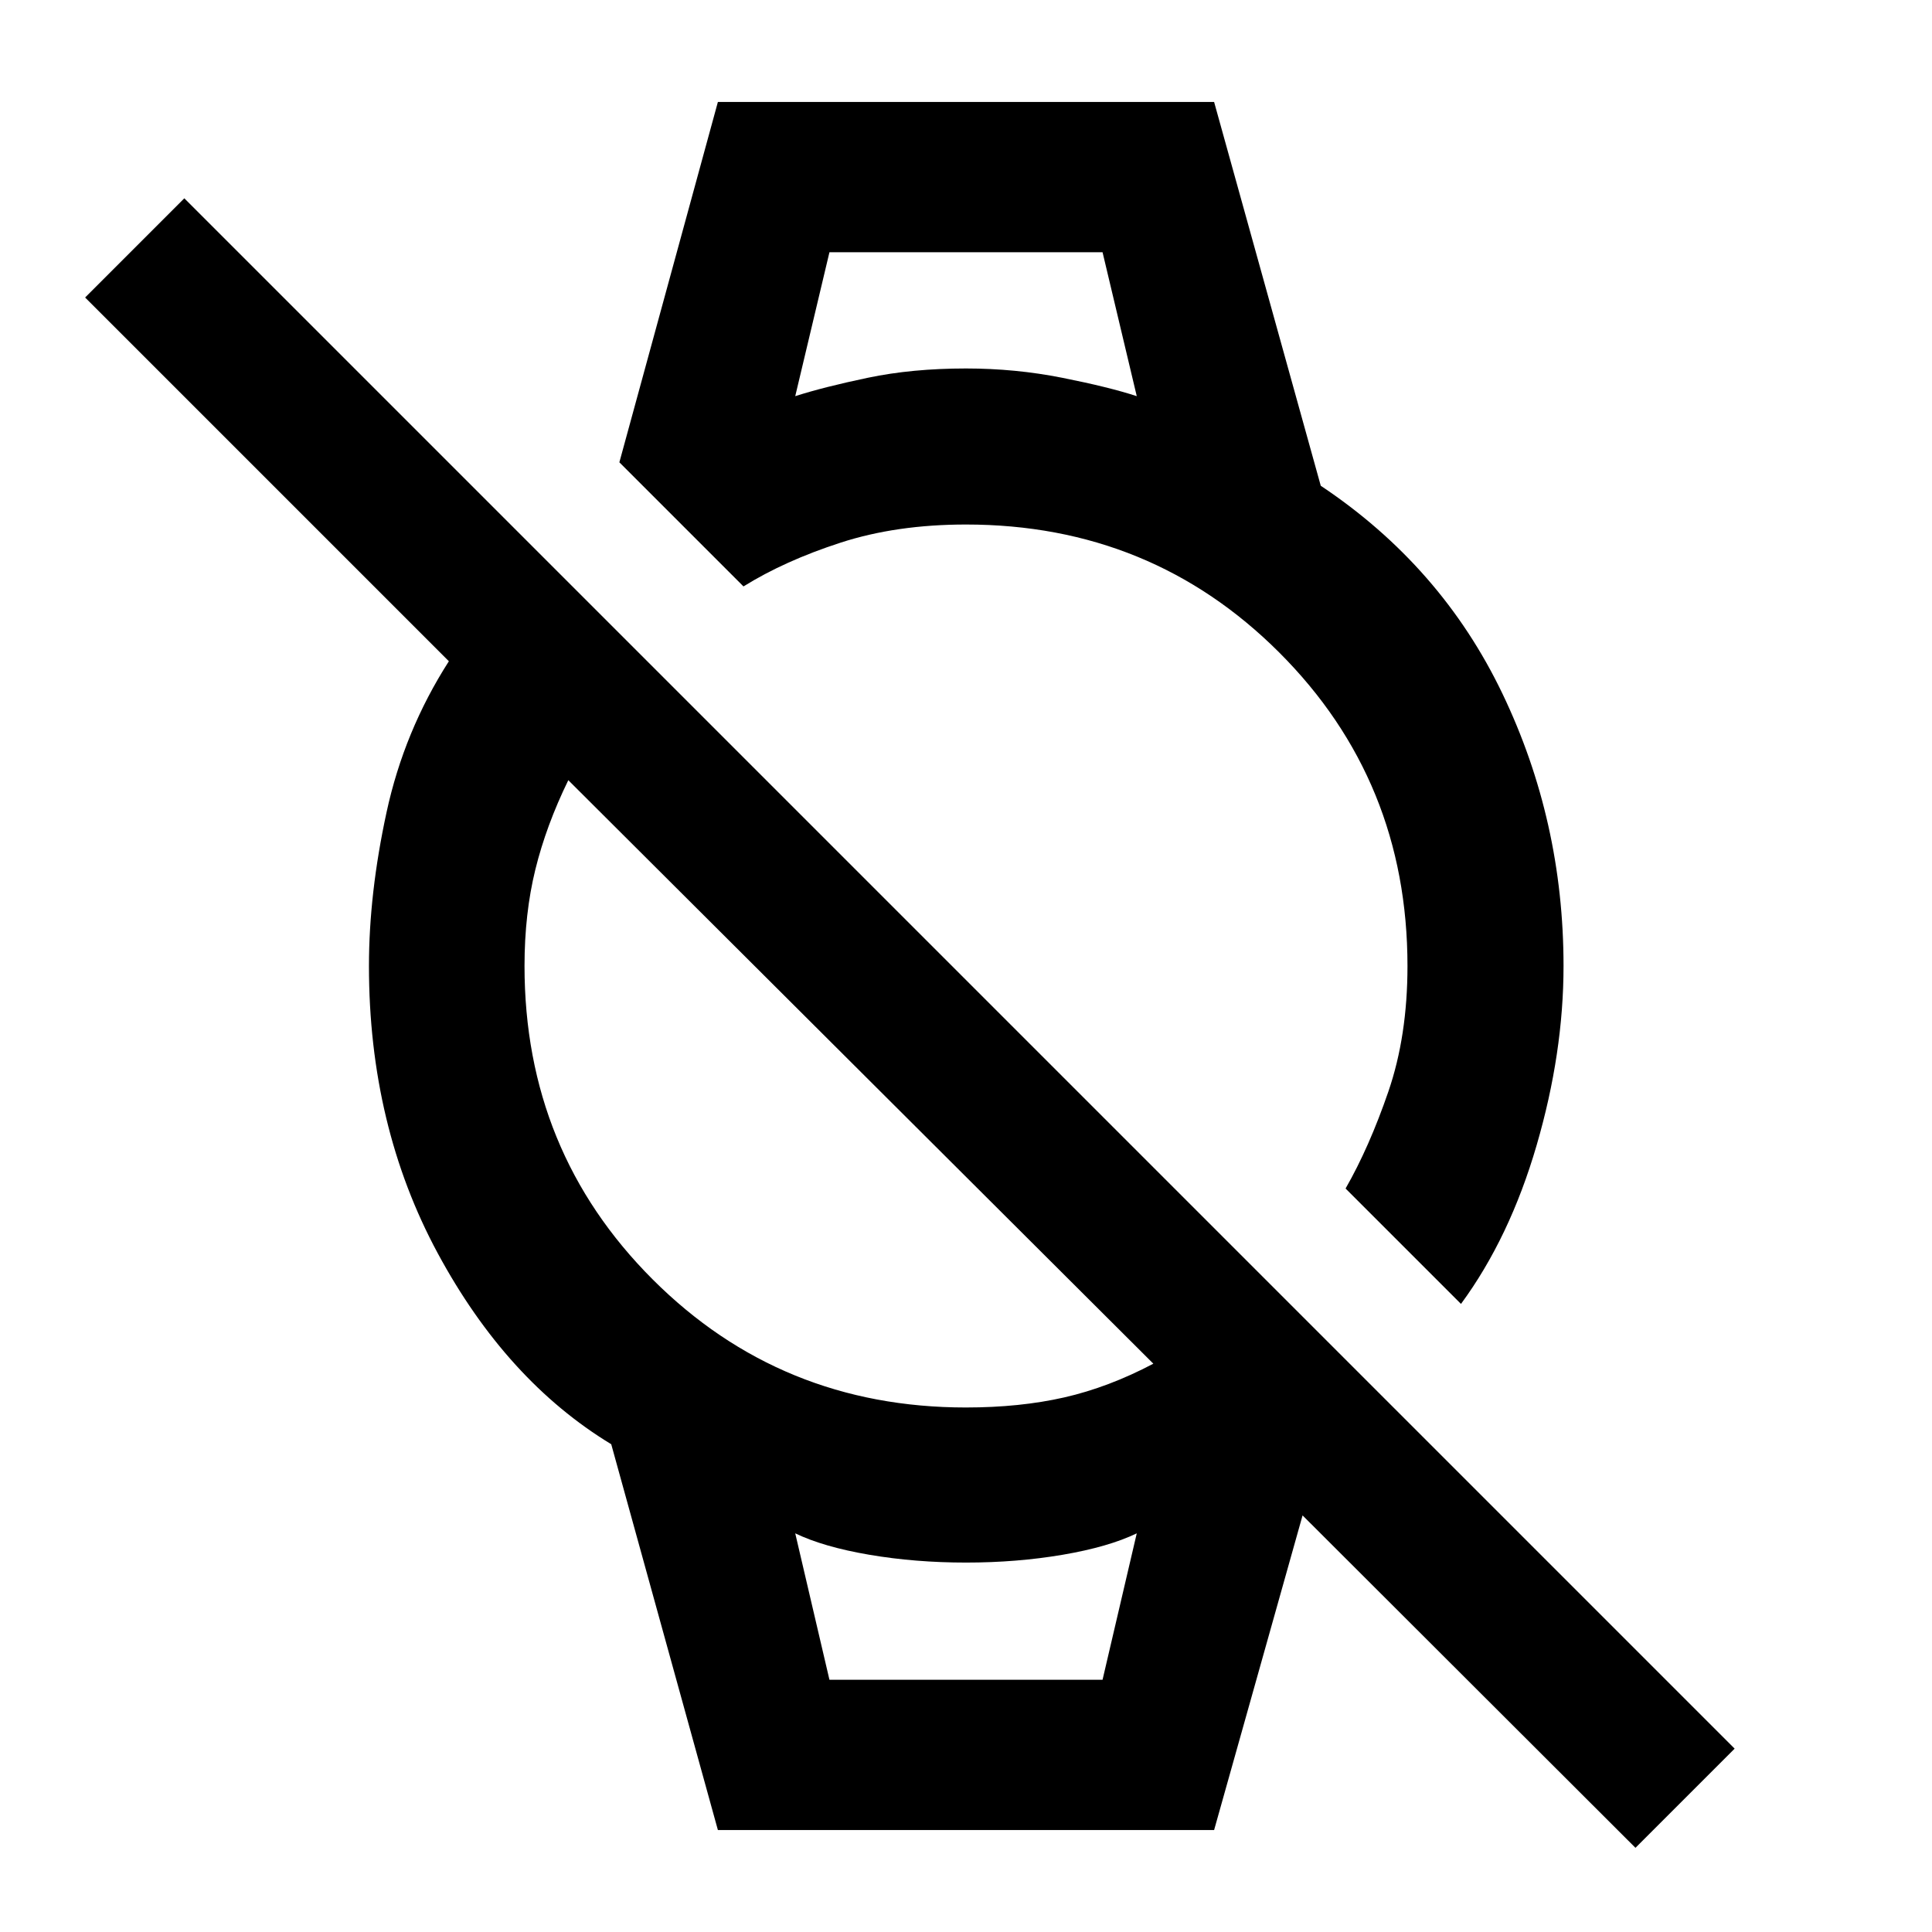 <svg xmlns="http://www.w3.org/2000/svg" height="48" viewBox="0 -960 960 960" width="48"><path d="M812.65-41.83 647.24-207 603.28-50.65H356.72l-53-191.72q-52-31.52-86.2-94.88-34.19-63.36-34.19-142.75 0-36 8.74-76.36 8.73-40.36 30.97-75.07L42.3-812.17l49.29-49.29L861.93-91.11l-49.28 49.28ZM480-260.63q26.8 0 48.8-5 22-5 44.29-16.76l-290.7-289.94q-11 22.53-16.38 44.41-5.38 21.88-5.38 47.92 0 92.04 63.66 155.71 63.67 63.66 155.71 63.66Zm245.96-51.46-57.35-57.34q11.76-20.53 21.26-48.17 9.5-27.64 9.5-62.4 0-92.04-63.66-155.71-63.67-63.66-155.71-63.66-34.52 0-62.28 9-27.76 9-48.29 21.76l-61.67-61.67 48.96-179.07h246.56l53 190.72q59.92 39.96 90.27 103.29Q776.91-552 776.91-480q0 43.2-13.36 89.05-13.35 45.86-37.59 78.86ZM412.15-125.33h135.7l17-72.76q-14.05 6.76-36.81 10.64-22.76 3.88-48.04 3.88-25.28 0-48.04-3.88-22.76-3.88-36.81-10.64l17 72.76Zm-17-637.82q14.05-4.52 36.07-9.14 22.02-4.62 48.78-4.62 24.52 0 47.78 4.62t37.07 9.14l-17-71.52h-135.7l-17 71.52Zm17 637.82h-17 169.7-152.7Zm-17-709.34h169.7-169.7Z"/></svg>
